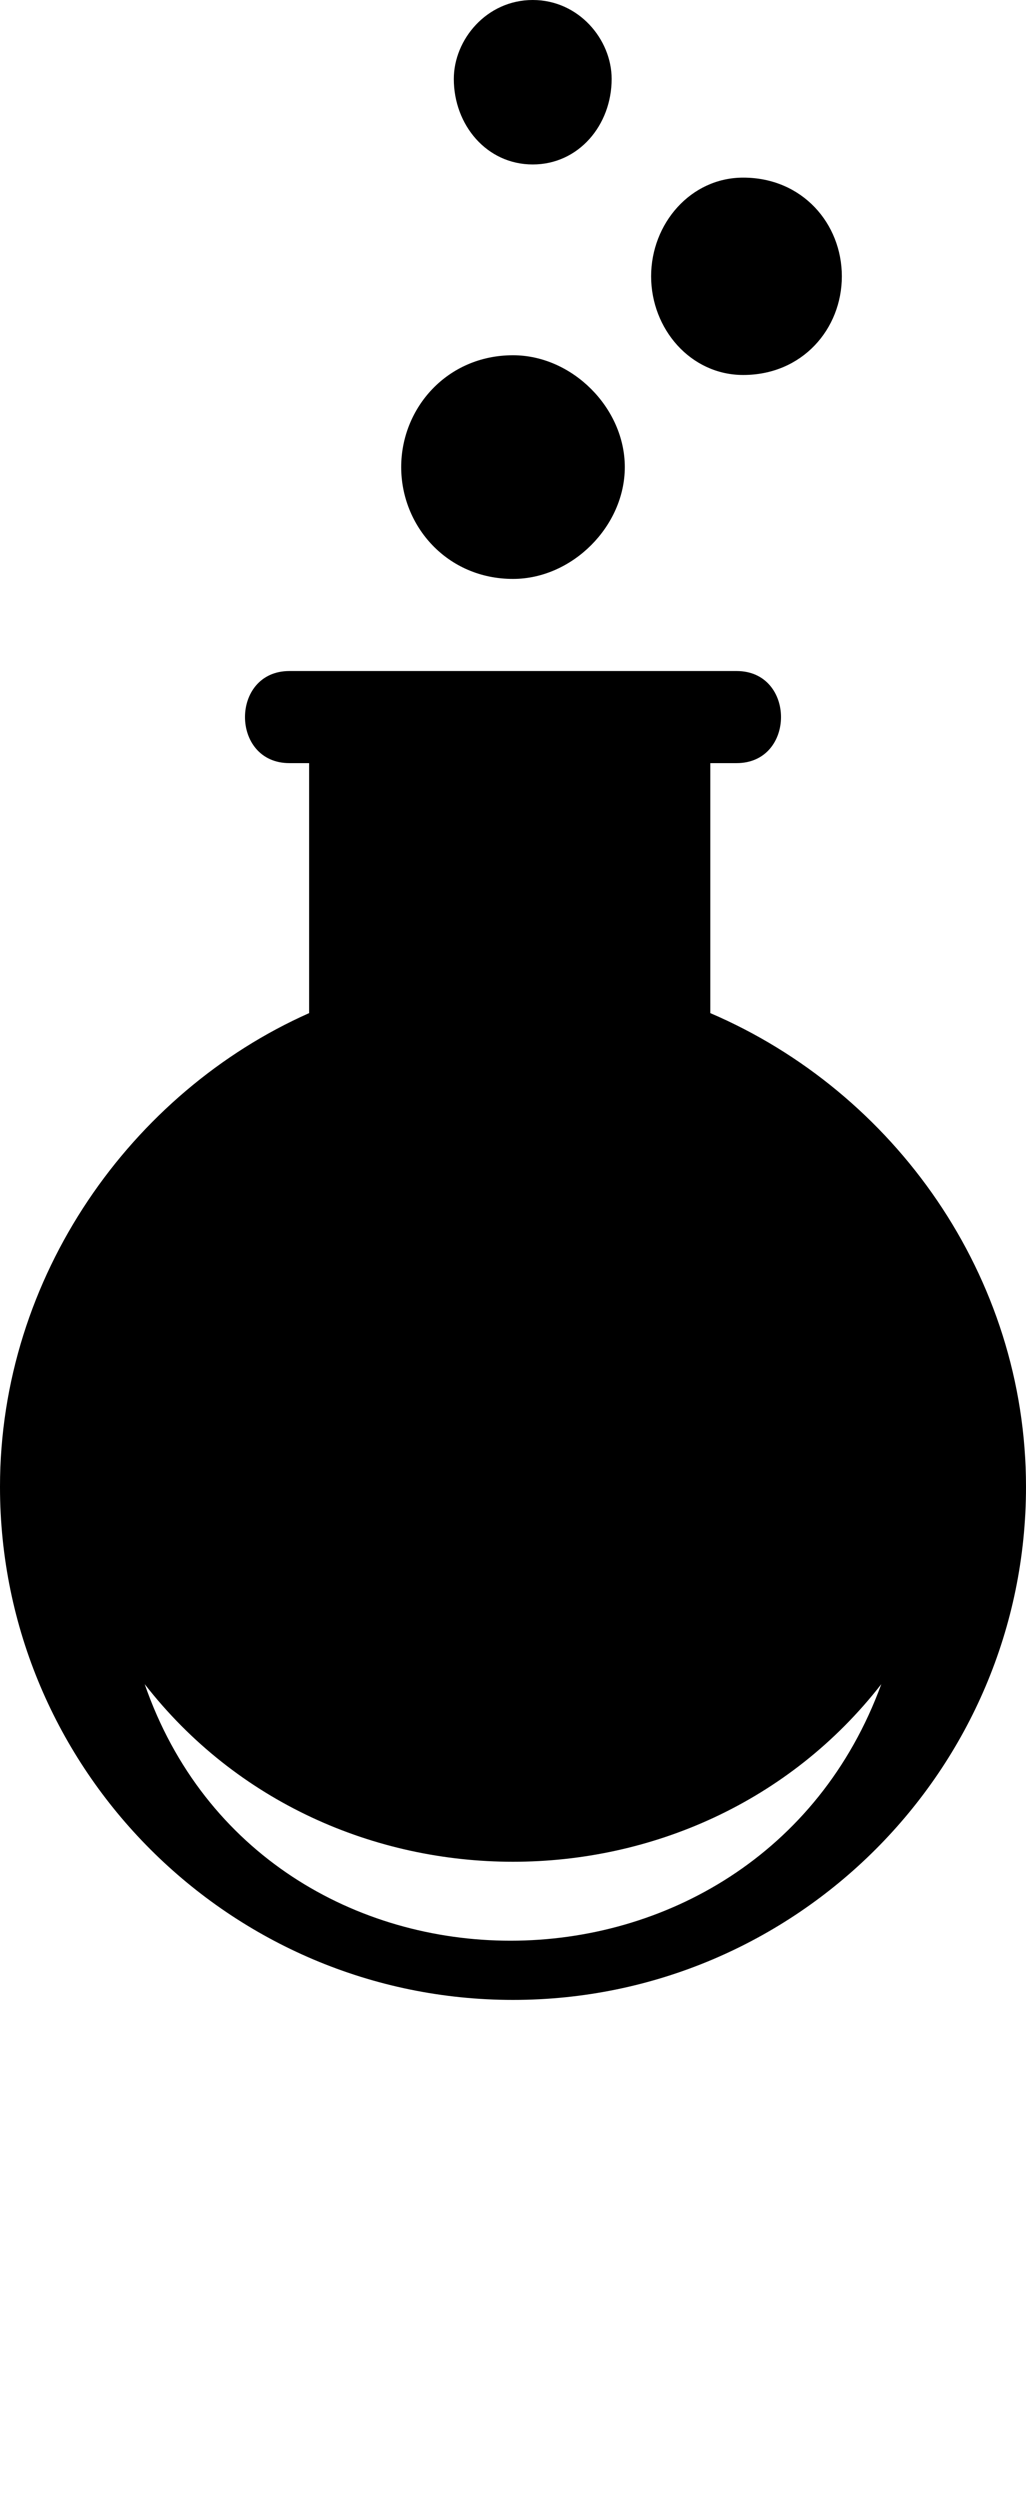 <svg xmlns="http://www.w3.org/2000/svg" xmlns:xlink="http://www.w3.org/1999/xlink" xml:space="preserve" version="1.1"
  style="shape-rendering:geometricPrecision;text-rendering:geometricPrecision;image-rendering:optimizeQuality;"
  viewBox="0 0 156 380" x="0px" y="0px" fill-rule="evenodd" clip-rule="evenodd">
  <defs>
    <style type="text/css">
      .fil0 {
        fill: black
      }
    </style>
  </defs>
  <g>
    <path class="fil0" d="M78 88c-10,0 -17,-8 -17,-17 0,-9 7,-17 17,-17 9,0 17,8 17,17 0,9 -8,17 -17,17z" />
    <path class="fil0"
      d="M108 154c28,12 48,40 48,72 0,43 -35,78 -78,78 -43,0 -78,-35 -78,-78 0,-32 20,-60 47,-72l0 -38 -3 0c-9,0 -9,-14 0,-14l68 0c9,0 9,14 0,14l-4 0 0 38zm26 102c-19,52 -94,52 -112,0 28,36 84,36 112,0z" />
    <path class="fil0" d="M81 25c-7,0 -12,-6 -12,-13 0,-6 5,-12 12,-12 7,0 12,6 12,12 0,7 -5,13 -12,13z" />
    <path class="fil0" d="M113 57c-8,0 -14,-7 -14,-15 0,-8 6,-15 14,-15 9,0 15,7 15,15 0,8 -6,15 -15,15z" />
  </g>
</svg>
